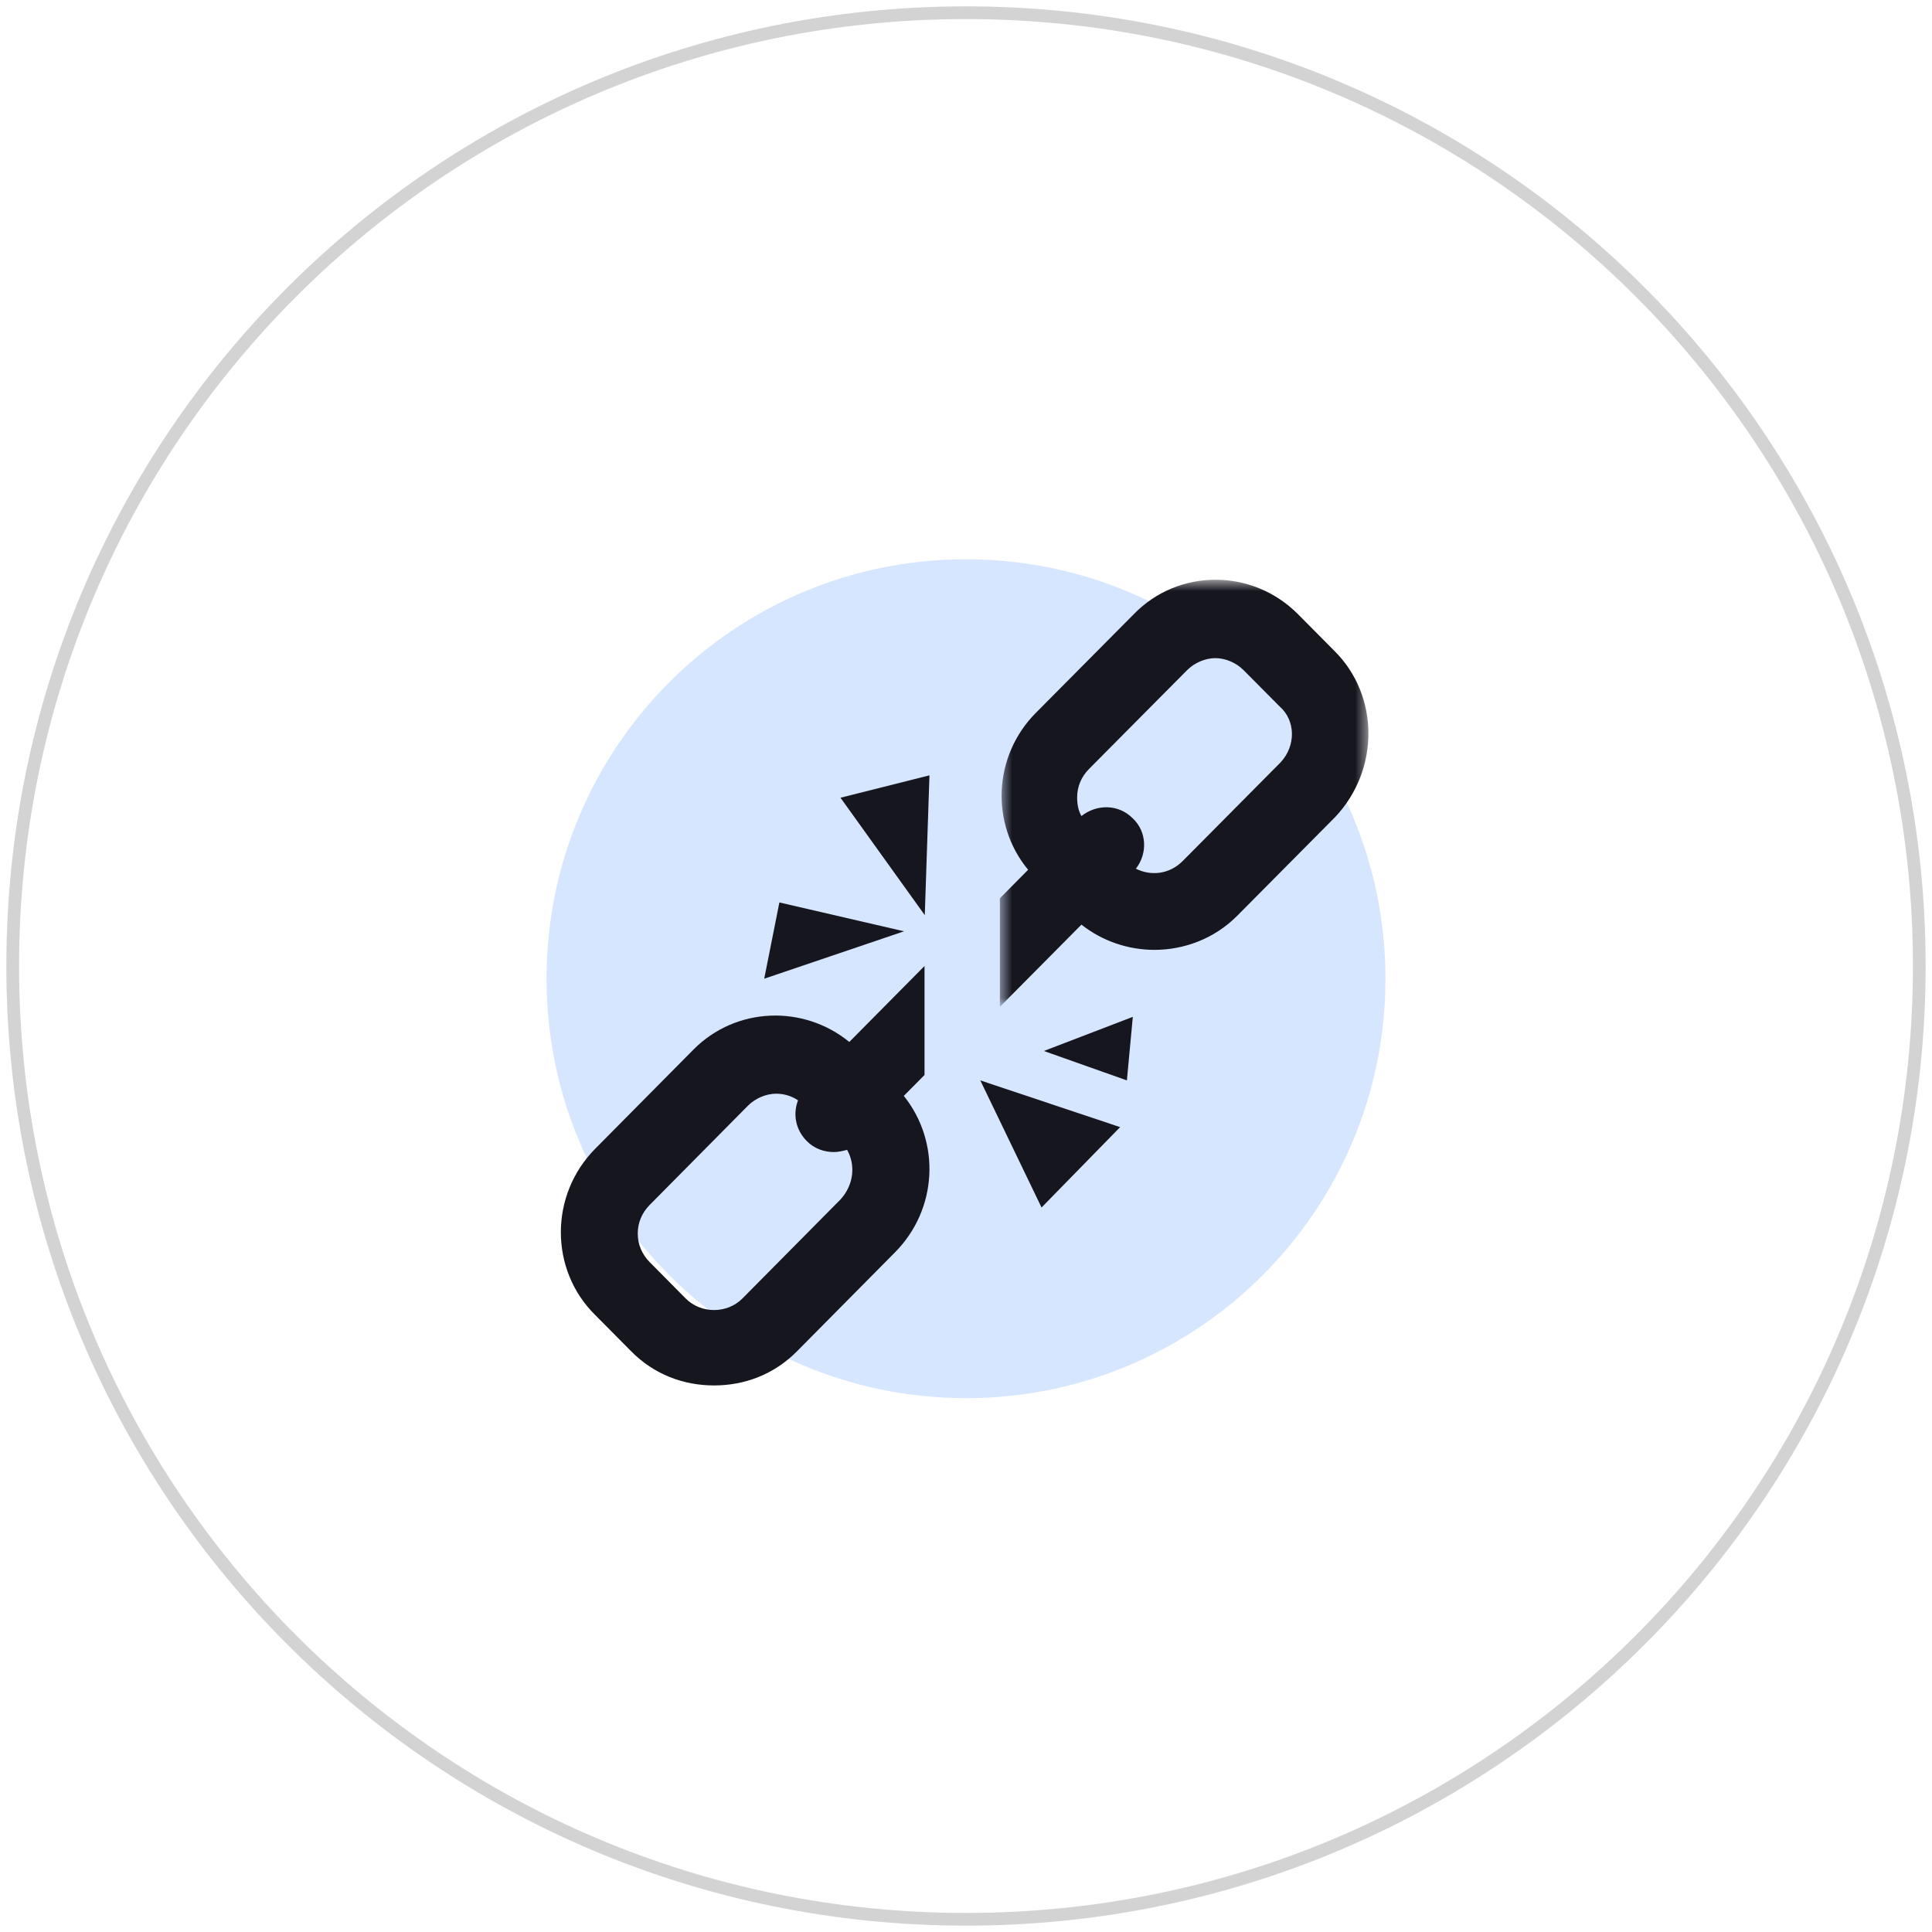 <?xml version="1.0" encoding="UTF-8"?>
<svg width="152px" height="152px" viewBox="0 0 152 152" version="1.1" xmlns="http://www.w3.org/2000/svg" xmlns:xlink="http://www.w3.org/1999/xlink">
    <title>censorshipsmall</title>
    <defs>
        <polygon id="path-1" points="0.539 0.61 29.534 0.61 29.534 34.215 0.539 34.215"></polygon>
    </defs>
    <g id="Desktop" stroke="none" stroke-width="1" fill="none" fill-rule="evenodd">
        <g id="Home_1440" transform="translate(-1184, -908)">
            <g id="Features-1" transform="translate(0, 460)">
                <g id="censorshipsmall" transform="translate(1185, 449)">
                    <path d="M75,0 C116.421,-7.6089797e-15 150,33.579 150,75 C150,116.421 116.421,150 75,150 C33.579,150 5.07265313e-15,116.421 0,75 C-5.07265313e-15,33.579 33.579,7.6089797e-15 75,0 Z" id="BG" stroke="#D3D3D3"></path>
                    <path d="M75,109 C56.775,109 42,94.225 42,76 C42,57.775 56.775,43 75,43 C93.225,43 108,57.775 108,76 C108,94.225 93.225,109 75,109 Z" id="Path" fill="#CEE0FF" opacity="0.802"></path>
                    <g id="Group-14" transform="translate(43.125, 44)">
                        <g id="Group-3" transform="translate(34, 0)">
                            <mask id="mask-2" fill="white">
                                <use xlink:href="#path-1"></use>
                            </mask>
                            <g id="Clip-2"></g>
                            <path d="M22.63,14.975 L14.925,22.739 C13.896,23.776 12.441,23.949 11.241,23.344 C12.183,22.136 12.097,20.41 10.986,19.375 C9.871,18.253 8.159,18.253 6.958,19.202 C6.704,18.77 6.619,18.253 6.619,17.737 C6.619,16.873 6.958,16.097 7.559,15.492 L15.267,7.728 C15.865,7.125 16.722,6.779 17.492,6.779 C18.264,6.779 19.121,7.125 19.717,7.728 L22.545,10.575 C23.828,11.696 23.828,13.682 22.63,14.975 M26.826,6.176 L23.999,3.326 C20.404,-0.295 14.582,-0.295 11.071,3.326 L3.363,11.092 C0.024,14.458 -0.233,19.807 2.763,23.43 L0.539,25.674 L0.539,34.215 L6.958,27.745 C8.587,29.038 10.642,29.731 12.698,29.731 C15.01,29.731 17.405,28.865 19.206,27.055 L26.913,19.288 C30.423,15.58 30.423,9.711 26.826,6.176" id="Fill-1" fill="#16161F" mask="url(#mask-2)"></path>
                        </g>
                        <path d="M22.005,49.363 L14.284,57.159 C13.084,58.37 11.024,58.37 9.823,57.159 L6.991,54.3 C6.391,53.693 6.049,52.913 6.049,52.047 C6.049,51.182 6.391,50.402 6.991,49.796 L14.711,41.999 C15.313,41.394 16.171,41.046 16.943,41.046 C17.544,41.046 18.145,41.22 18.66,41.567 C18.231,42.691 18.488,43.906 19.347,44.771 C19.945,45.379 20.719,45.638 21.491,45.638 C21.833,45.638 22.177,45.55 22.521,45.464 C23.206,46.676 23.036,48.237 22.005,49.363 L22.005,49.363 Z M28.612,39.574 L28.612,31 L22.693,36.976 C19.087,34.03 13.77,34.204 10.425,37.583 L2.702,45.379 C-0.901,49.015 -0.901,54.905 2.702,58.459 L5.535,61.316 C7.334,63.136 9.651,64 12.055,64 C14.456,64 16.771,63.136 18.575,61.316 L26.295,53.521 C29.64,50.142 29.898,44.859 26.982,41.22 L28.612,39.574 Z" id="Fill-4" fill="#16161F"></path>
                        <polygon id="Fill-6" fill="#16161F" points="17.193 26 16 32 27 28.27"></polygon>
                        <polygon id="Fill-8" fill="#16161F" points="29 16 22 17.761 28.632 27"></polygon>
                        <polygon id="Fill-10" fill="#16161F" points="37.819 50 44 43.676 33 40"></polygon>
                        <polygon id="Fill-12" fill="#16161F" points="44.533 40 45 35 38 37.686"></polygon>
                    </g>
                </g>
            </g>
        </g>
    </g>
</svg>